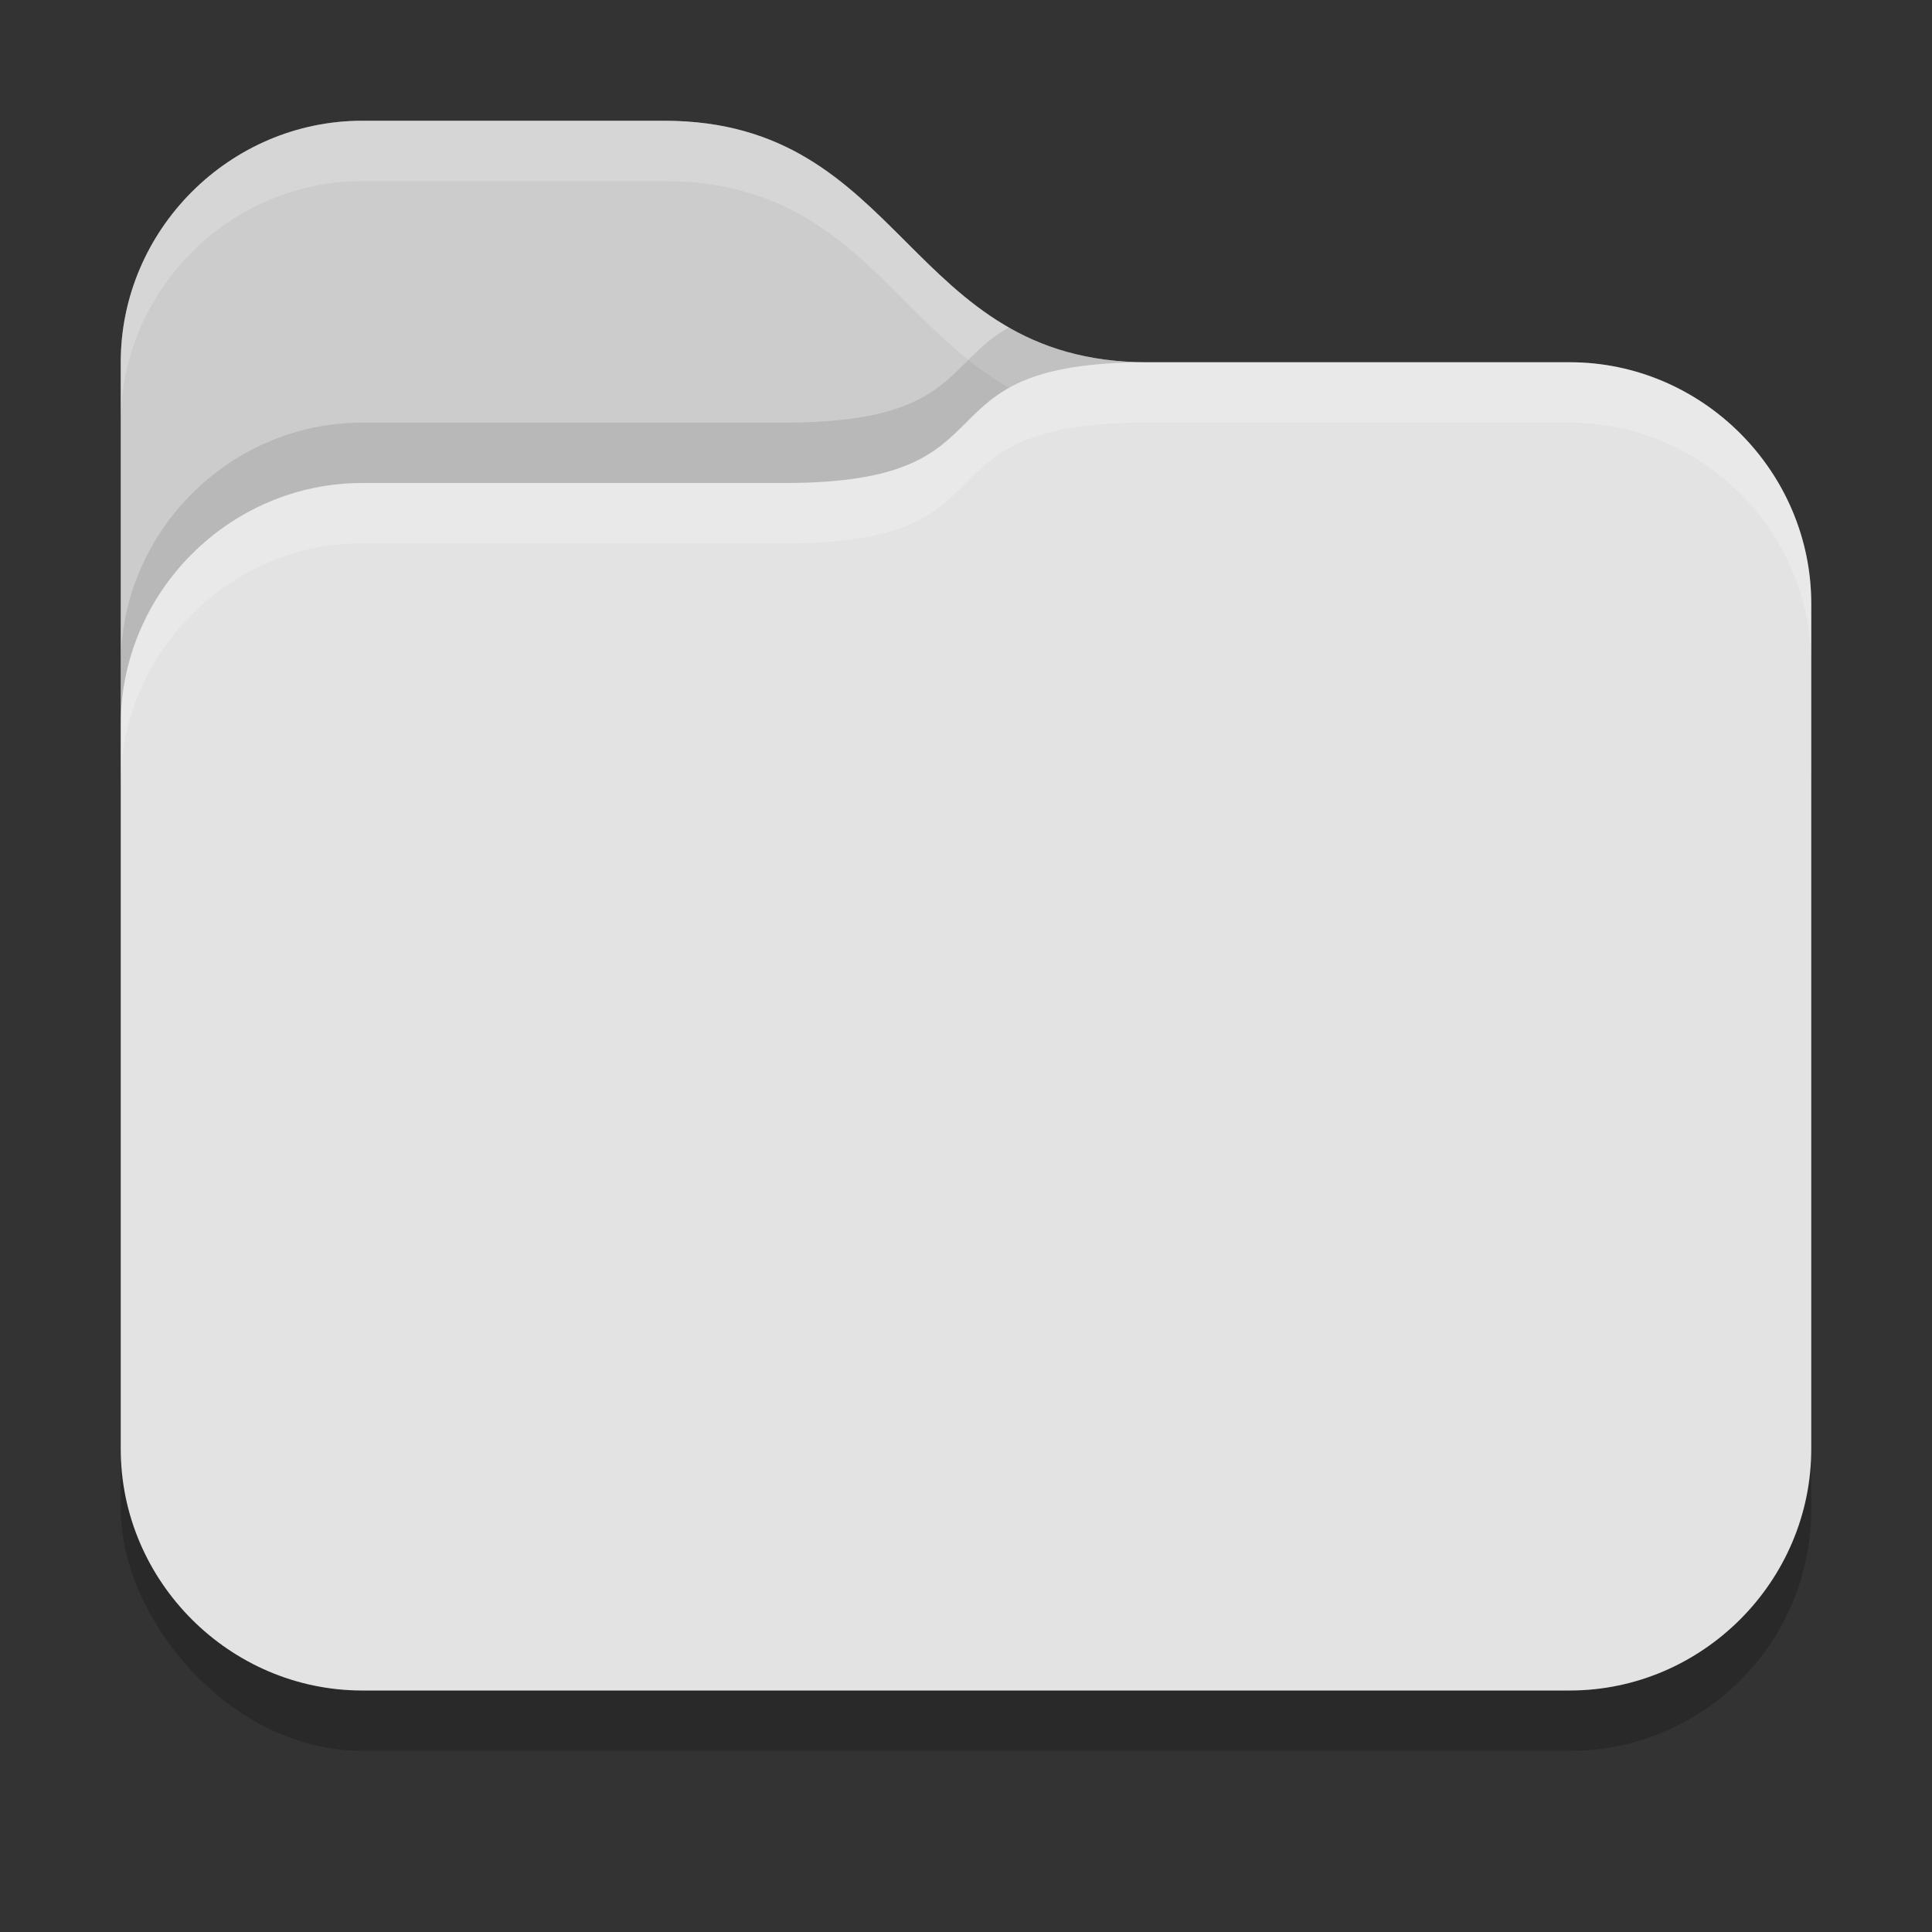 <svg width="16" height="16" version="1.1" xmlns="http://www.w3.org/2000/svg">
 <rect width="100%" height="100%" fill="#333333" stroke="none"/>
 <rect x="1" y="4.5" width="14" height="10" rx="2" ry="2" opacity=".2"/>
 <path d="m3 1c-1.097 0-2 0.904-2 2v9c0 1.097 0.904 2 2 2h10c1.097 0 2-0.904 2-2v-7c0-1.097-0.904-2-2-2h-3.5c-2 0-2-2-4-2z" fill="#e0e0e0"/>
 <path d="m3 1c-1.097 0-2 0.904-2 2v3c0-1.097 0.903-2 2-2h3.5c2 0 1-1 3-1-2 0-2-2-4-2z" fill="#808080" opacity=".2"/>
 <path d="m9.5 3c-2 0-1 1-3 1h-3.5c-1.097 0-2 0.903-2 2v6c0 1.097 0.904 2 2 2h10c1.097 0 2-0.904 2-2v-7c0-1.097-0.904-2-2-2z" fill="#fff" opacity=".1"/>
 <path d="m3 1c-1.097 0-2 0.904-2 2v0.5c0-1.097 0.903-2 2-2h2.5c1.524 0 1.888 1.16 2.859 1.713-0.527 0.293-0.452 0.787-1.859 0.787h-3.5c-1.097 0-2 0.903-2 2v0.5c0-1.097 0.903-2 2-2h3.5c2 0 1-1 3-1h3.5c1.097 0 2 0.903 2 2v-0.5c0-1.097-0.904-2-2-2h-3.5c-2 0-2-2-4-2z" fill="#fff" opacity=".2"/>
 <path d="m8.357 2.711c-0.528 0.293-0.449 0.789-1.857 0.789h-3.5c-1.097 0-2 0.903-2 2v0.5c0-1.097 0.903-2 2-2h3.5c2 0 1-1 3-1-0.477 0-0.839-0.116-1.143-0.289z" opacity=".1"/>
</svg>
